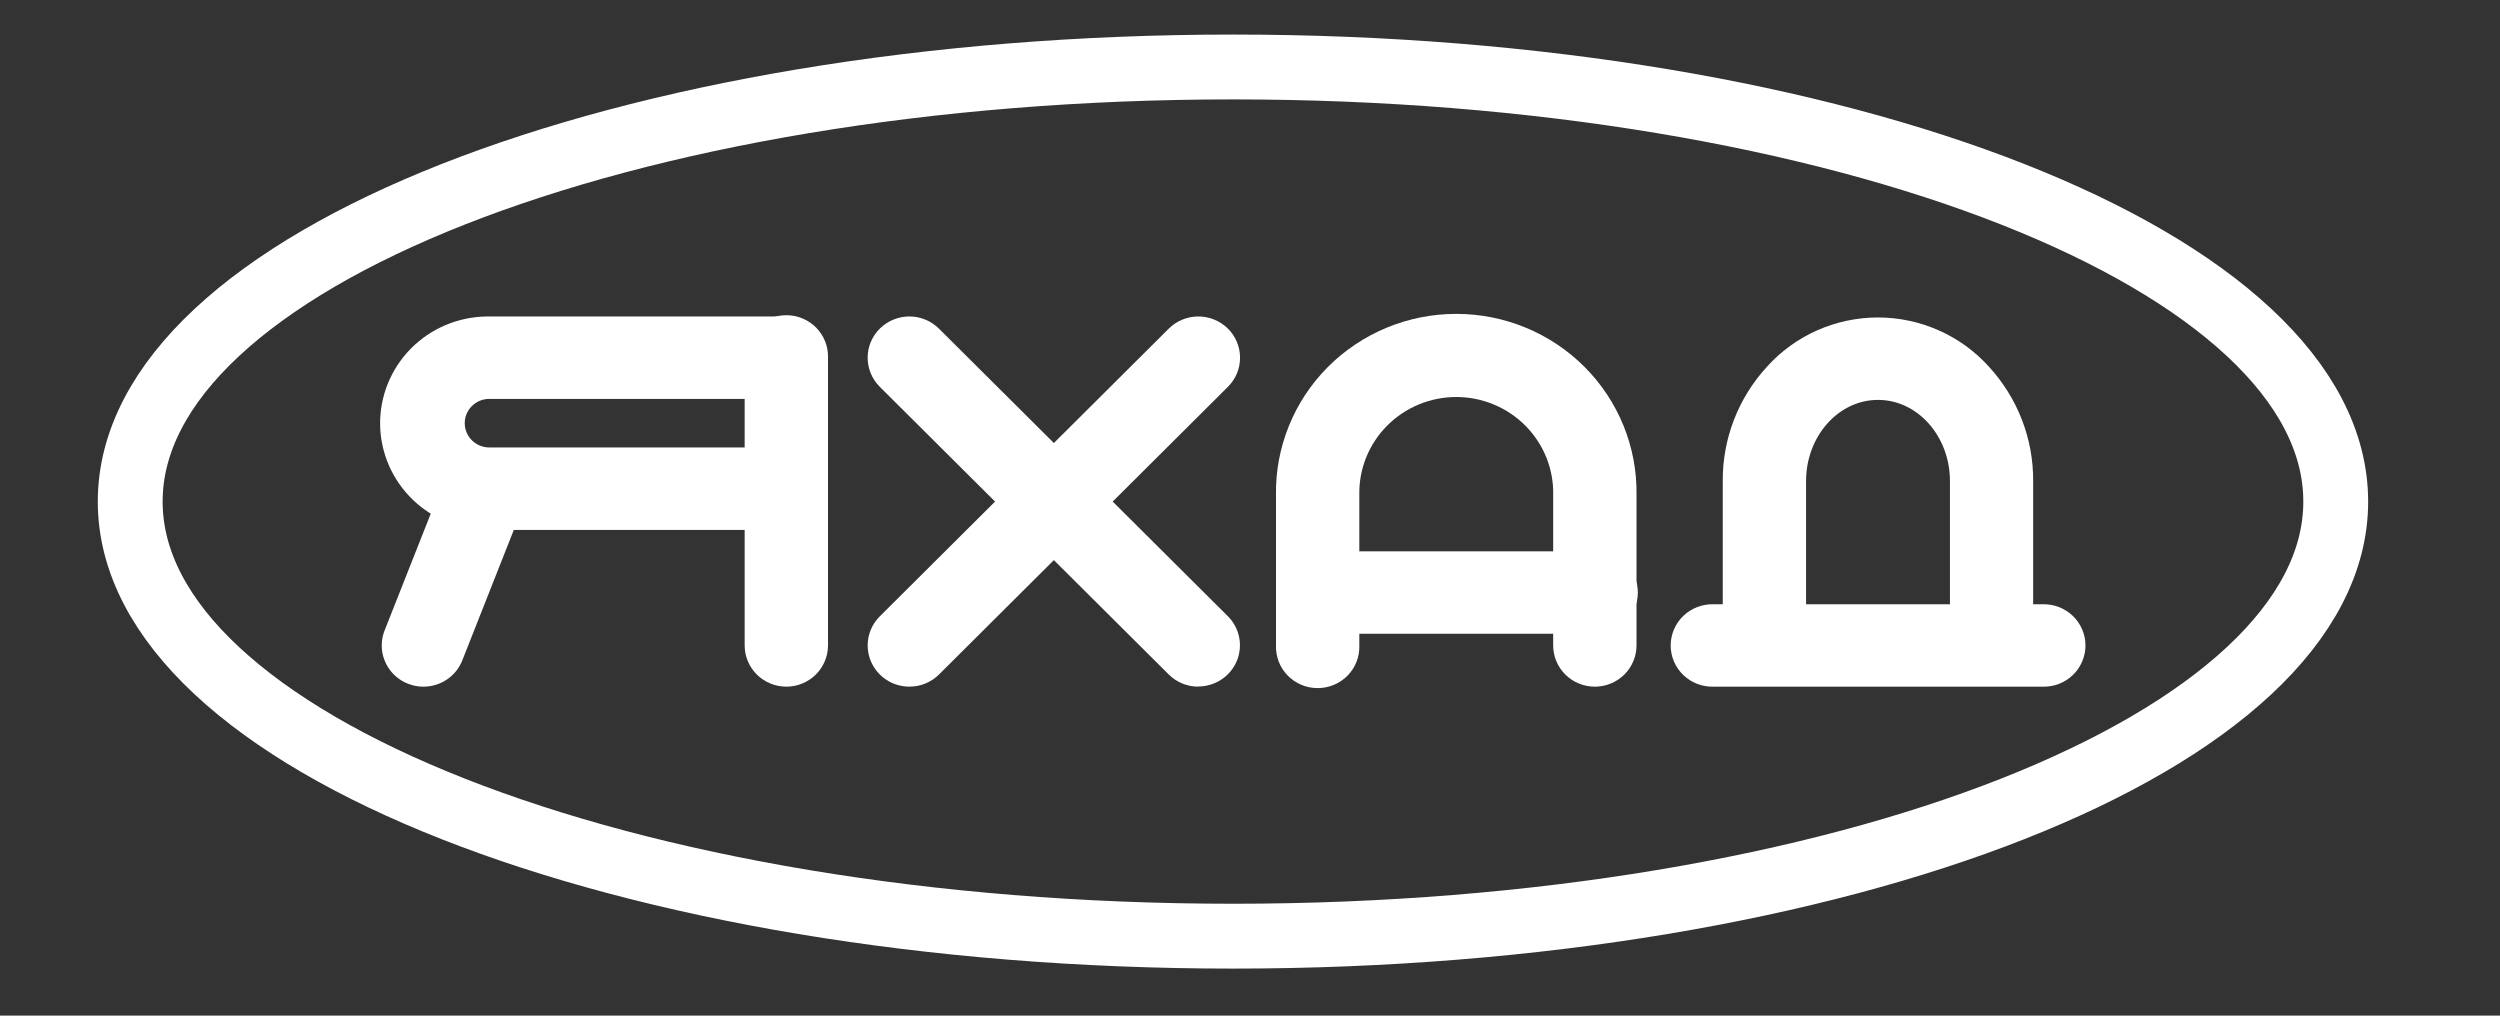 <svg width="96" height="39" viewBox="0 0 96 39" fill="none" xmlns="http://www.w3.org/2000/svg">
<rect x="0" y="0" width="96" height="39" fill="#333333" stroke="none"/>
<g id="Logo">
<g id="Group 4">
<g id="Group 1089">
<path id="Vector" d="M34.919 26.367C34.604 26.367 34.295 26.275 34.032 26.101C33.769 25.928 33.564 25.682 33.442 25.393C33.321 25.105 33.288 24.788 33.348 24.481C33.409 24.174 33.56 23.892 33.782 23.67L44.879 12.621C45.178 12.323 45.585 12.154 46.01 12.152C46.434 12.151 46.843 12.316 47.144 12.611C47.446 12.907 47.617 13.31 47.618 13.73C47.62 14.15 47.453 14.553 47.154 14.852L36.059 25.899C35.91 26.048 35.732 26.166 35.536 26.246C35.341 26.327 35.131 26.368 34.919 26.367Z" fill="white"/>
<path id="Vector_2" d="M46.017 26.367C45.805 26.368 45.596 26.327 45.4 26.247C45.205 26.166 45.028 26.048 44.879 25.899L33.782 14.852C33.483 14.553 33.316 14.15 33.318 13.73C33.319 13.31 33.49 12.907 33.792 12.611C34.093 12.316 34.502 12.151 34.926 12.152C35.351 12.154 35.758 12.323 36.057 12.621L47.151 23.664C47.373 23.886 47.524 24.168 47.584 24.475C47.645 24.781 47.612 25.099 47.491 25.387C47.369 25.675 47.164 25.922 46.901 26.095C46.638 26.268 46.329 26.361 46.013 26.361L46.017 26.367Z" fill="white"/>
<path id="Vector_3" d="M29.513 20.35H18.8C17.701 20.365 16.64 19.948 15.852 19.19C15.064 18.432 14.613 17.396 14.597 16.309C14.582 15.222 15.004 14.174 15.77 13.394C16.536 12.615 17.584 12.168 18.683 12.153H29.976C30.191 12.146 30.404 12.182 30.604 12.259C30.804 12.335 30.987 12.451 31.141 12.598C31.295 12.746 31.418 12.923 31.501 13.118C31.585 13.313 31.628 13.523 31.628 13.735C31.628 13.947 31.585 14.158 31.501 14.353C31.418 14.548 31.295 14.725 31.141 14.872C30.987 15.02 30.804 15.136 30.604 15.212C30.404 15.288 30.191 15.324 29.976 15.318H18.775C18.525 15.321 18.287 15.422 18.113 15.6C17.938 15.777 17.842 16.015 17.846 16.263C17.849 16.51 17.952 16.746 18.131 16.918C18.31 17.09 18.551 17.185 18.801 17.182H29.513C29.728 17.175 29.941 17.211 30.141 17.288C30.341 17.364 30.524 17.48 30.678 17.627C30.832 17.775 30.954 17.951 31.038 18.147C31.122 18.342 31.165 18.552 31.165 18.764C31.165 18.976 31.122 19.186 31.038 19.382C30.954 19.577 30.832 19.754 30.678 19.901C30.524 20.049 30.341 20.164 30.141 20.241C29.941 20.317 29.728 20.353 29.513 20.346V20.35Z" fill="white"/>
<path id="Vector_4" d="M16.259 26.368C15.999 26.368 15.742 26.305 15.512 26.185C15.282 26.065 15.085 25.891 14.938 25.678C14.791 25.465 14.699 25.22 14.669 24.964C14.64 24.708 14.674 24.449 14.769 24.209L17 18.563C17.155 18.173 17.46 17.858 17.848 17.69C18.237 17.521 18.677 17.512 19.072 17.665C19.468 17.818 19.785 18.119 19.956 18.503C20.126 18.888 20.135 19.323 19.981 19.714L17.751 25.362C17.634 25.658 17.429 25.913 17.163 26.093C16.896 26.272 16.582 26.368 16.259 26.368Z" fill="white"/>
<path id="Vector_5" d="M30.194 26.368C29.77 26.367 29.363 26.2 29.063 25.904C28.764 25.607 28.595 25.204 28.595 24.785V13.737C28.588 13.525 28.625 13.314 28.702 13.116C28.779 12.918 28.896 12.738 29.045 12.585C29.194 12.433 29.373 12.312 29.571 12.229C29.768 12.146 29.98 12.104 30.195 12.104C30.409 12.104 30.622 12.146 30.819 12.229C31.017 12.312 31.195 12.433 31.345 12.585C31.494 12.738 31.61 12.918 31.688 13.116C31.765 13.314 31.802 13.525 31.795 13.737V24.79C31.793 25.209 31.624 25.61 31.324 25.906C31.024 26.202 30.618 26.368 30.194 26.368Z" fill="white"/>
<path id="Vector_6" d="M61.241 24.335H50.597C50.182 24.322 49.788 24.15 49.499 23.854C49.21 23.559 49.048 23.164 49.048 22.753C49.048 22.342 49.21 21.947 49.499 21.652C49.788 21.356 50.182 21.184 50.597 21.171H61.241C61.456 21.164 61.669 21.2 61.869 21.276C62.069 21.353 62.252 21.468 62.406 21.616C62.56 21.764 62.682 21.94 62.766 22.136C62.85 22.331 62.893 22.541 62.893 22.753C62.893 22.965 62.85 23.175 62.766 23.37C62.682 23.566 62.56 23.742 62.406 23.89C62.252 24.038 62.069 24.153 61.869 24.23C61.669 24.306 61.456 24.342 61.241 24.335Z" fill="white"/>
<path id="Vector_7" d="M61.241 26.368C61.031 26.368 60.823 26.327 60.629 26.247C60.435 26.168 60.258 26.051 60.11 25.904C59.961 25.757 59.844 25.583 59.763 25.391C59.683 25.198 59.642 24.993 59.642 24.785V19.004C59.653 18.514 59.564 18.027 59.382 17.572C59.199 17.116 58.926 16.701 58.58 16.351C58.233 16.001 57.819 15.723 57.363 15.533C56.906 15.343 56.416 15.245 55.92 15.245C55.425 15.245 54.934 15.343 54.477 15.533C54.021 15.723 53.607 16.001 53.26 16.351C52.914 16.701 52.641 17.116 52.459 17.572C52.276 18.027 52.188 18.514 52.198 19.004V24.79C52.205 25.002 52.169 25.213 52.091 25.411C52.014 25.609 51.897 25.789 51.748 25.942C51.599 26.094 51.42 26.215 51.222 26.298C51.025 26.381 50.813 26.423 50.598 26.423C50.384 26.423 50.171 26.381 49.974 26.298C49.776 26.215 49.598 26.094 49.449 25.942C49.299 25.789 49.182 25.609 49.105 25.411C49.028 25.213 48.992 25.002 48.998 24.79V19.004C48.984 18.096 49.153 17.195 49.495 16.352C49.836 15.509 50.344 14.742 50.988 14.095C51.632 13.448 52.4 12.935 53.246 12.584C54.093 12.233 55.002 12.053 55.92 12.053C56.838 12.053 57.747 12.233 58.594 12.584C59.44 12.935 60.208 13.448 60.852 14.095C61.496 14.742 62.004 15.509 62.346 16.352C62.687 17.195 62.856 18.096 62.842 19.004V24.79C62.84 25.209 62.671 25.61 62.371 25.906C62.071 26.202 61.665 26.368 61.241 26.368Z" fill="white"/>
<path id="Vector_8" d="M78.43 26.368H65.806C65.591 26.375 65.378 26.339 65.178 26.263C64.978 26.186 64.795 26.071 64.641 25.923C64.487 25.776 64.365 25.599 64.281 25.404C64.197 25.208 64.154 24.998 64.154 24.786C64.154 24.574 64.197 24.364 64.281 24.169C64.365 23.973 64.487 23.797 64.641 23.649C64.795 23.502 64.978 23.386 65.178 23.31C65.378 23.233 65.591 23.197 65.806 23.204H78.43C78.645 23.197 78.859 23.233 79.059 23.31C79.259 23.386 79.441 23.502 79.595 23.649C79.749 23.797 79.872 23.973 79.955 24.169C80.039 24.364 80.082 24.574 80.082 24.786C80.082 24.998 80.039 25.208 79.955 25.404C79.872 25.599 79.749 25.776 79.595 25.923C79.441 26.071 79.259 26.186 79.059 26.263C78.859 26.339 78.645 26.375 78.43 26.368Z" fill="white"/>
<path id="Vector_9" d="M76.477 25.222C76.053 25.222 75.646 25.055 75.347 24.758C75.047 24.461 74.878 24.059 74.878 23.639V18.474C74.878 16.756 73.64 15.356 72.116 15.356C70.591 15.356 69.353 16.756 69.353 18.474V23.639C69.36 23.851 69.324 24.062 69.246 24.26C69.169 24.458 69.052 24.639 68.903 24.791C68.754 24.943 68.575 25.064 68.378 25.147C68.18 25.23 67.968 25.273 67.754 25.273C67.539 25.273 67.327 25.23 67.129 25.147C66.932 25.064 66.753 24.943 66.604 24.791C66.454 24.639 66.338 24.458 66.26 24.26C66.183 24.062 66.147 23.851 66.154 23.639V18.474C66.142 16.851 66.748 15.283 67.852 14.082C68.387 13.487 69.044 13.011 69.778 12.686C70.513 12.36 71.308 12.191 72.113 12.191C72.918 12.191 73.714 12.36 74.449 12.686C75.183 13.011 75.84 13.487 76.375 14.082C77.478 15.283 78.085 16.851 78.073 18.474V23.639C78.073 24.058 77.905 24.46 77.606 24.757C77.307 25.054 76.901 25.221 76.477 25.222Z" fill="white"/>
<path id="Vector_10" d="M47.346 35.949C70.733 35.949 89.692 28.478 89.692 19.261C89.692 10.044 70.733 2.572 47.346 2.572C23.959 2.572 5 10.044 5 19.261C5 28.478 23.959 35.949 47.346 35.949Z" stroke="white" stroke-width="2.49" stroke-miterlimit="10"/>
</g>
</g>
</g>
</svg>
